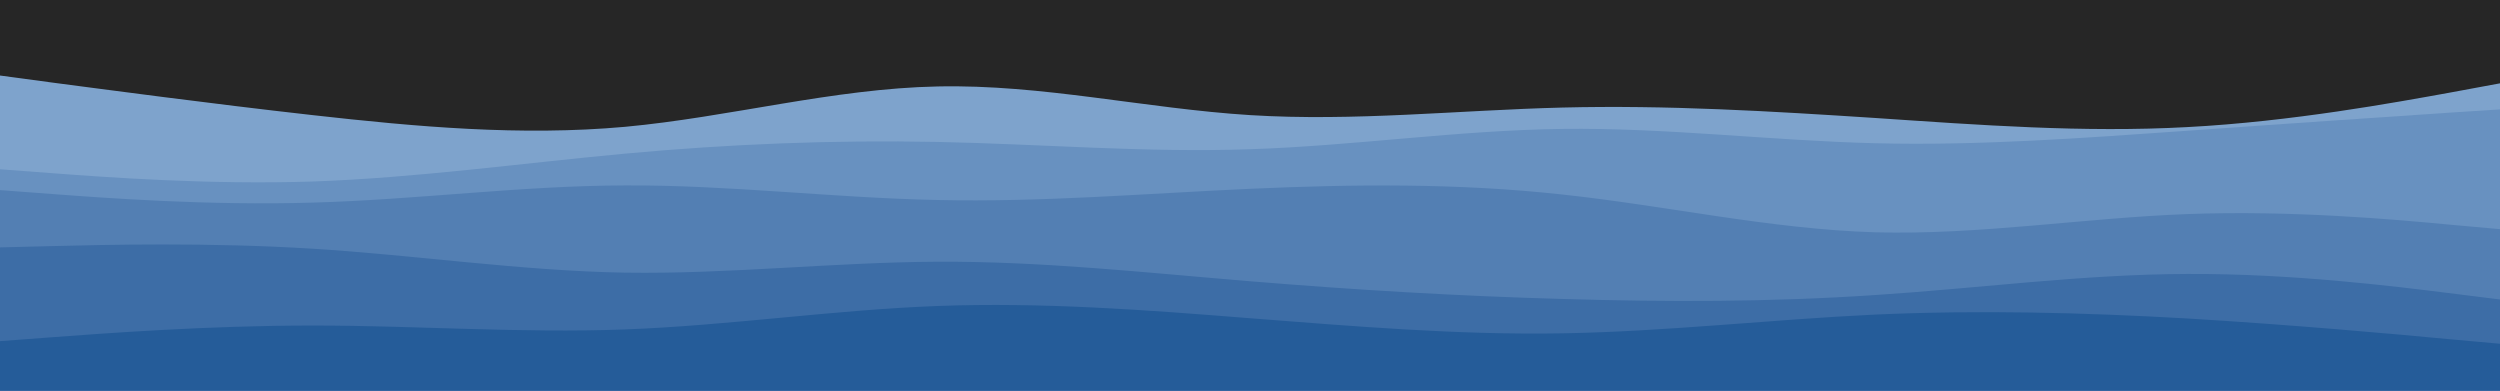 <svg id="visual" viewBox="0 0 960 150" width="960" height="150" xmlns="http://www.w3.org/2000/svg" xmlns:xlink="http://www.w3.org/1999/xlink" version="1.1"><rect x="0" y="0" width="960" height="150" fill="#262626"></rect><path d="M0 29L20 31.7C40 34.3 80 39.7 120 44.2C160 48.7 200 52.3 240 48.7C280 45 320 34 360 33.2C400 32.3 440 41.7 480 44.2C520 46.7 560 42.3 600 41.3C640 40.3 680 42.7 720 45.3C760 48 800 51 840 48.8C880 46.7 920 39.3 940 35.7L960 32L960 151L940 151C920 151 880 151 840 151C800 151 760 151 720 151C680 151 640 151 600 151C560 151 520 151 480 151C440 151 400 151 360 151C320 151 280 151 240 151C200 151 160 151 120 151C80 151 40 151 20 151L0 151Z" fill="#7ea3cc"></path><path d="M0 65L20 66.5C40 68 80 71 120 69.7C160 68.3 200 62.7 240 59C280 55.3 320 53.7 360 54.5C400 55.3 440 58.7 480 57.3C520 56 560 50 600 49.5C640 49 680 54 720 55C760 56 800 53 840 50.2C880 47.3 920 44.7 940 43.3L960 42L960 151L940 151C920 151 880 151 840 151C800 151 760 151 720 151C680 151 640 151 600 151C560 151 520 151 480 151C440 151 400 151 360 151C320 151 280 151 240 151C200 151 160 151 120 151C80 151 40 151 20 151L0 151Z" fill="#6891c0"></path><path d="M0 73L20 74.5C40 76 80 79 120 77.8C160 76.7 200 71.3 240 71.2C280 71 320 76 360 76.8C400 77.7 440 74.3 480 72.5C520 70.7 560 70.3 600 74.7C640 79 680 88 720 89.2C760 90.3 800 83.7 840 82.2C880 80.7 920 84.3 940 86.2L960 88L960 151L940 151C920 151 880 151 840 151C800 151 760 151 720 151C680 151 640 151 600 151C560 151 520 151 480 151C440 151 400 151 360 151C320 151 280 151 240 151C200 151 160 151 120 151C80 151 40 151 20 151L0 151Z" fill="#537fb3"></path><path d="M0 95L20 94.5C40 94 80 93 120 95.5C160 98 200 104 240 104.7C280 105.3 320 100.7 360 100.5C400 100.3 440 104.7 480 108C520 111.3 560 113.7 600 114.8C640 116 680 116 720 113.3C760 110.7 800 105.3 840 105.2C880 105 920 110 940 112.5L960 115L960 151L940 151C920 151 880 151 840 151C800 151 760 151 720 151C680 151 640 151 600 151C560 151 520 151 480 151C440 151 400 151 360 151C320 151 280 151 240 151C200 151 160 151 120 151C80 151 40 151 20 151L0 151Z" fill="#3d6da6"></path><path d="M0 131L20 129.5C40 128 80 125 120 125C160 125 200 128 240 126.5C280 125 320 119 360 117.5C400 116 440 119 480 122.2C520 125.3 560 128.7 600 128C640 127.3 680 122.7 720 120.8C760 119 800 120 840 122.3C880 124.7 920 128.3 940 130.2L960 132L960 151L940 151C920 151 880 151 840 151C800 151 760 151 720 151C680 151 640 151 600 151C560 151 520 151 480 151C440 151 400 151 360 151C320 151 280 151 240 151C200 151 160 151 120 151C80 151 40 151 20 151L0 151Z" fill="#255c99"></path></svg>